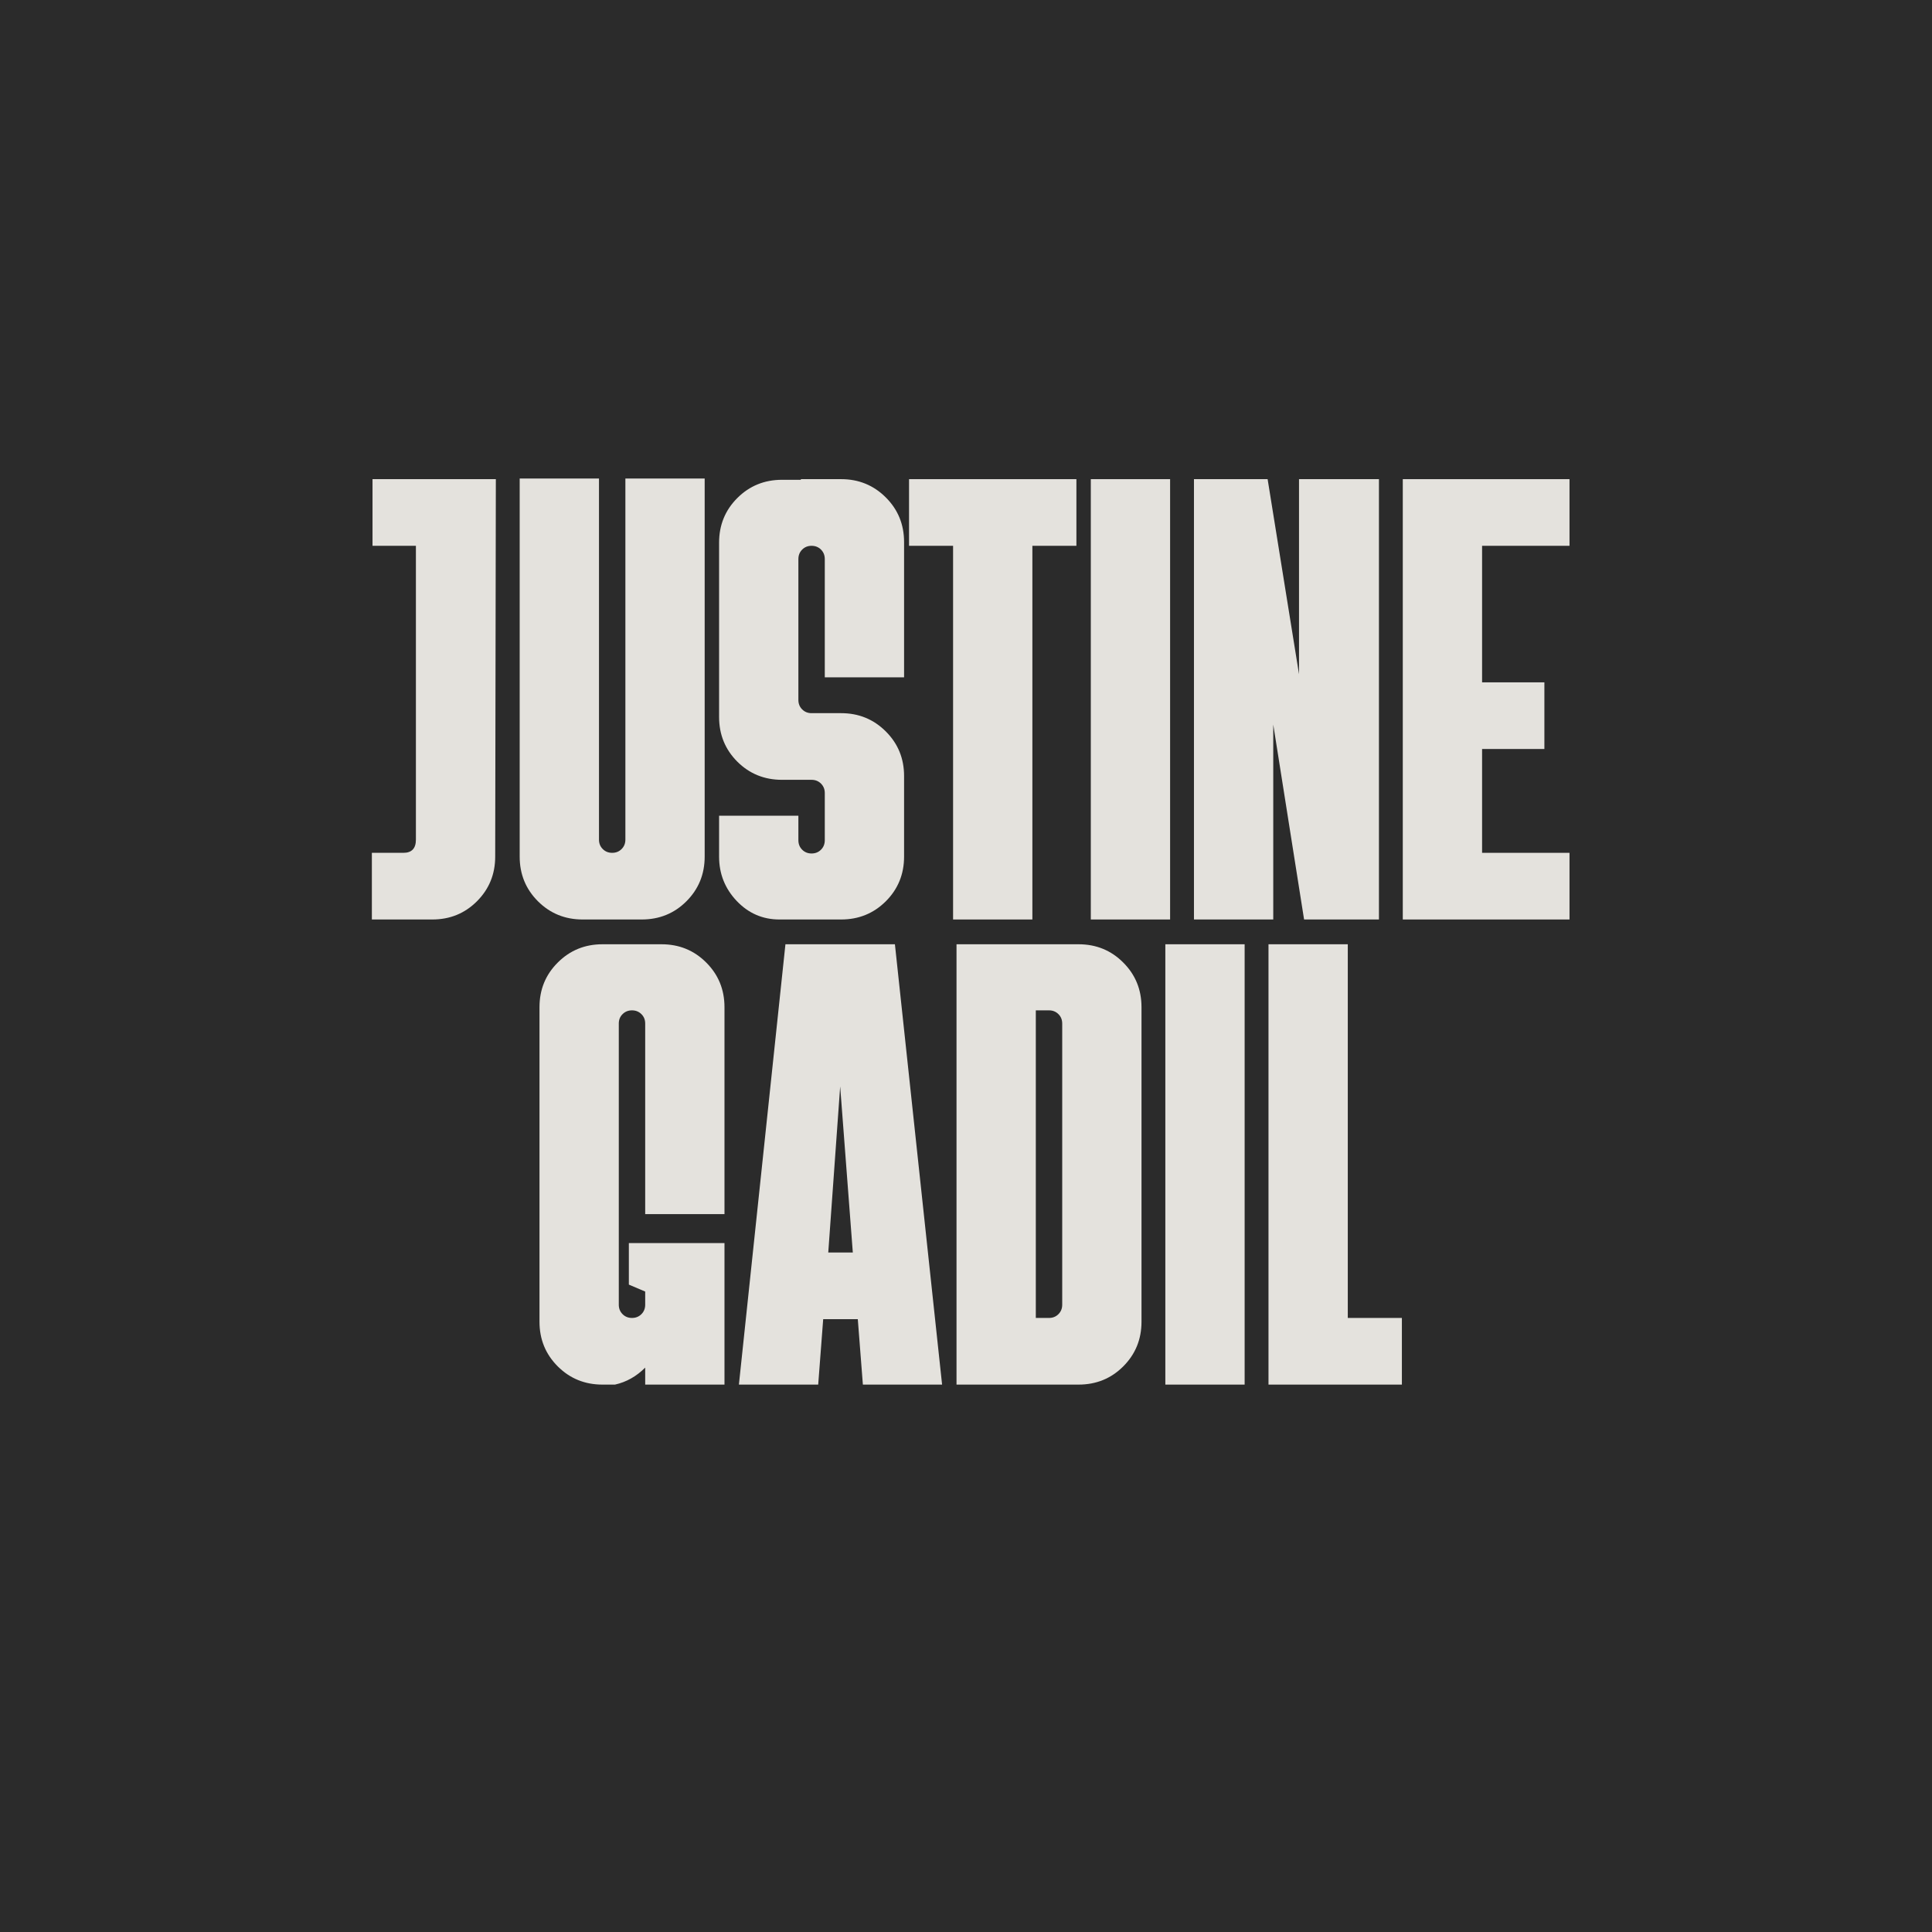 <svg xmlns="http://www.w3.org/2000/svg" xmlns:xlink="http://www.w3.org/1999/xlink" width="500" zoomAndPan="magnify" viewBox="0 0 375 375" height="500" preserveAspectRatio="xMidYMid meet" version="1.0"><defs><g/></defs><rect x="-37.5" width="450" fill="#ffffff" y="-37.5" height="450" fill-opacity="1"/><rect x="-37.5" width="450" fill="#2b2b2b" y="-37.5" height="450" fill-opacity="1"/><g fill="#e4e2dd" fill-opacity="1"><g transform="translate(68.524, 178.472)"><g><path d="M 3.656 0 L 3.656 -12.938 L 9.766 -12.938 C 11.391 -12.938 12.203 -13.789 12.203 -15.5 L 12.203 -72.531 L 3.781 -72.531 L 3.781 -85.469 L 27.719 -85.469 L 27.594 -12.203 C 27.594 -8.785 26.41 -5.895 24.047 -3.531 C 21.691 -1.176 18.805 0 15.391 0 Z M 3.656 0 "/></g></g></g><g fill="#e4e2dd" fill-opacity="1"><g transform="translate(97.215, 178.472)"><g><path d="M 15.875 0 C 12.457 0 9.566 -1.176 7.203 -3.531 C 4.836 -5.895 3.656 -8.785 3.656 -12.203 L 3.656 -85.594 L 19.047 -85.594 L 19.047 -15.5 C 19.047 -14.77 19.289 -14.16 19.781 -13.672 C 20.27 -13.18 20.879 -12.938 21.609 -12.938 C 22.336 -12.938 22.945 -13.18 23.438 -13.672 C 23.926 -14.16 24.172 -14.77 24.172 -15.5 L 24.172 -85.594 L 39.562 -85.594 L 39.562 -12.203 C 39.562 -8.785 38.379 -5.895 36.016 -3.531 C 33.66 -1.176 30.77 0 27.344 0 Z M 15.875 0 "/></g></g></g><g fill="#e4e2dd" fill-opacity="1"><g transform="translate(137.747, 178.472)"><g><path d="M 13.547 0 C 10.297 0 7.531 -1.195 5.25 -3.594 C 2.969 -6 1.828 -8.867 1.828 -12.203 L 1.828 -20.141 L 17.219 -20.141 L 17.219 -15.391 C 17.219 -14.648 17.461 -14.035 17.953 -13.547 C 18.441 -13.055 19.051 -12.812 19.781 -12.812 C 20.508 -12.812 21.117 -13.055 21.609 -13.547 C 22.098 -14.035 22.344 -14.648 22.344 -15.391 L 22.344 -24.547 C 22.344 -25.273 22.098 -25.883 21.609 -26.375 C 21.117 -26.863 20.508 -27.109 19.781 -27.109 L 14.047 -27.109 C 10.617 -27.109 7.723 -28.285 5.359 -30.641 C 3.004 -33.004 1.828 -35.895 1.828 -39.312 L 1.828 -73.141 C 1.828 -76.555 3.004 -79.441 5.359 -81.797 C 7.723 -84.16 10.617 -85.344 14.047 -85.344 L 17.703 -85.344 L 17.703 -85.469 L 25.516 -85.469 C 28.93 -85.469 31.82 -84.285 34.188 -81.922 C 36.551 -79.566 37.734 -76.676 37.734 -73.25 L 37.734 -47 L 22.344 -47 L 22.344 -69.953 C 22.344 -70.691 22.098 -71.305 21.609 -71.797 C 21.117 -72.285 20.508 -72.531 19.781 -72.531 C 19.051 -72.531 18.441 -72.285 17.953 -71.797 C 17.461 -71.305 17.219 -70.691 17.219 -69.953 L 17.219 -42.609 C 17.219 -41.879 17.461 -41.27 17.953 -40.781 C 18.441 -40.289 19.051 -40.047 19.781 -40.047 L 25.516 -40.047 C 28.93 -40.047 31.82 -38.863 34.188 -36.5 C 36.551 -34.145 37.734 -31.258 37.734 -27.844 L 37.734 -12.203 C 37.734 -8.785 36.551 -5.895 34.188 -3.531 C 31.82 -1.176 28.93 0 25.516 0 Z M 13.547 0 "/></g></g></g><g fill="#e4e2dd" fill-opacity="1"><g transform="translate(174.617, 178.472)"><g><path d="M 10.375 0 L 10.375 -72.531 L 1.828 -72.531 L 1.828 -85.469 L 34.312 -85.469 L 34.312 -72.531 L 25.766 -72.531 L 25.766 0 Z M 10.375 0 "/></g></g></g><g fill="#e4e2dd" fill-opacity="1"><g transform="translate(208.069, 178.472)"><g><path d="M 3.656 0 L 3.656 -85.469 L 19.047 -85.469 L 19.047 0 Z M 3.656 0 "/></g></g></g><g fill="#e4e2dd" fill-opacity="1"><g transform="translate(228.091, 178.472)"><g><path d="M 3.656 0 L 3.656 -85.469 L 17.953 -85.469 L 24.047 -47.609 L 24.047 -85.469 L 39.562 -85.469 L 39.562 0 L 25.031 0 L 19.047 -37.844 L 19.047 0 Z M 3.656 0 "/></g></g></g><g fill="#e4e2dd" fill-opacity="1"><g transform="translate(268.624, 178.472)"><g><path d="M 3.656 0 L 3.656 -85.469 L 36.016 -85.469 L 36.016 -72.531 L 19.047 -72.531 L 19.047 -46.031 L 31.141 -46.031 L 31.141 -33.094 L 19.047 -33.094 L 19.047 -12.938 L 36.016 -12.938 L 36.016 0 Z M 3.656 0 "/></g></g></g><g fill="#e4e2dd" fill-opacity="1"><g transform="translate(101.06, 268.75)"><g><path d="M 15.875 0 C 12.457 0 9.566 -1.176 7.203 -3.531 C 4.836 -5.895 3.656 -8.785 3.656 -12.203 L 3.656 -73.25 C 3.656 -76.676 4.836 -79.566 7.203 -81.922 C 9.566 -84.285 12.457 -85.469 15.875 -85.469 L 27.344 -85.469 C 30.77 -85.469 33.66 -84.285 36.016 -81.922 C 38.379 -79.566 39.562 -76.676 39.562 -73.25 L 39.562 -33.094 L 24.172 -33.094 L 24.172 -70.078 C 24.172 -70.816 23.926 -71.426 23.438 -71.906 C 22.945 -72.395 22.336 -72.641 21.609 -72.641 C 20.879 -72.641 20.27 -72.395 19.781 -71.906 C 19.289 -71.426 19.047 -70.816 19.047 -70.078 L 19.047 -15.5 C 19.047 -14.77 19.289 -14.16 19.781 -13.672 C 20.27 -13.18 20.879 -12.938 21.609 -12.938 C 22.336 -12.938 22.945 -13.18 23.438 -13.672 C 23.926 -14.16 24.172 -14.77 24.172 -15.5 L 24.172 -18.062 L 21 -19.406 L 21 -27.469 L 39.562 -27.469 L 39.562 0 L 24.172 0 L 24.172 -3.297 C 22.461 -1.586 20.508 -0.488 18.312 0 Z M 15.875 0 "/></g></g></g><g fill="#e4e2dd" fill-opacity="1"><g transform="translate(141.593, 268.75)"><g><path d="M 1.828 0 L 10.859 -85.469 L 32.109 -85.469 L 41.266 0 L 25.891 0 L 24.906 -12.703 L 18.188 -12.703 L 17.219 0 Z M 19.172 -25.641 L 23.938 -25.641 L 21.484 -57.875 Z M 19.172 -25.641 "/></g></g></g><g fill="#e4e2dd" fill-opacity="1"><g transform="translate(182.003, 268.75)"><g><path d="M 3.656 0 L 3.656 -85.469 L 27.344 -85.469 C 30.77 -85.469 33.66 -84.285 36.016 -81.922 C 38.379 -79.566 39.562 -76.676 39.562 -73.25 L 39.562 -12.203 C 39.562 -8.785 38.379 -5.895 36.016 -3.531 C 33.66 -1.176 30.77 0 27.344 0 Z M 19.047 -12.938 L 21.609 -12.938 C 22.336 -12.938 22.945 -13.18 23.438 -13.672 C 23.926 -14.16 24.172 -14.77 24.172 -15.5 L 24.172 -70.078 C 24.172 -70.816 23.926 -71.426 23.438 -71.906 C 22.945 -72.395 22.336 -72.641 21.609 -72.641 L 19.047 -72.641 Z M 19.047 -12.938 "/></g></g></g><g fill="#e4e2dd" fill-opacity="1"><g transform="translate(222.536, 268.75)"><g><path d="M 3.656 0 L 3.656 -85.469 L 19.047 -85.469 L 19.047 0 Z M 3.656 0 "/></g></g></g><g fill="#e4e2dd" fill-opacity="1"><g transform="translate(242.558, 268.75)"><g><path d="M 3.656 0 L 3.656 -85.469 L 19.047 -85.469 L 19.047 -12.938 L 29.547 -12.938 L 29.547 0 Z M 3.656 0 "/></g></g></g></svg>